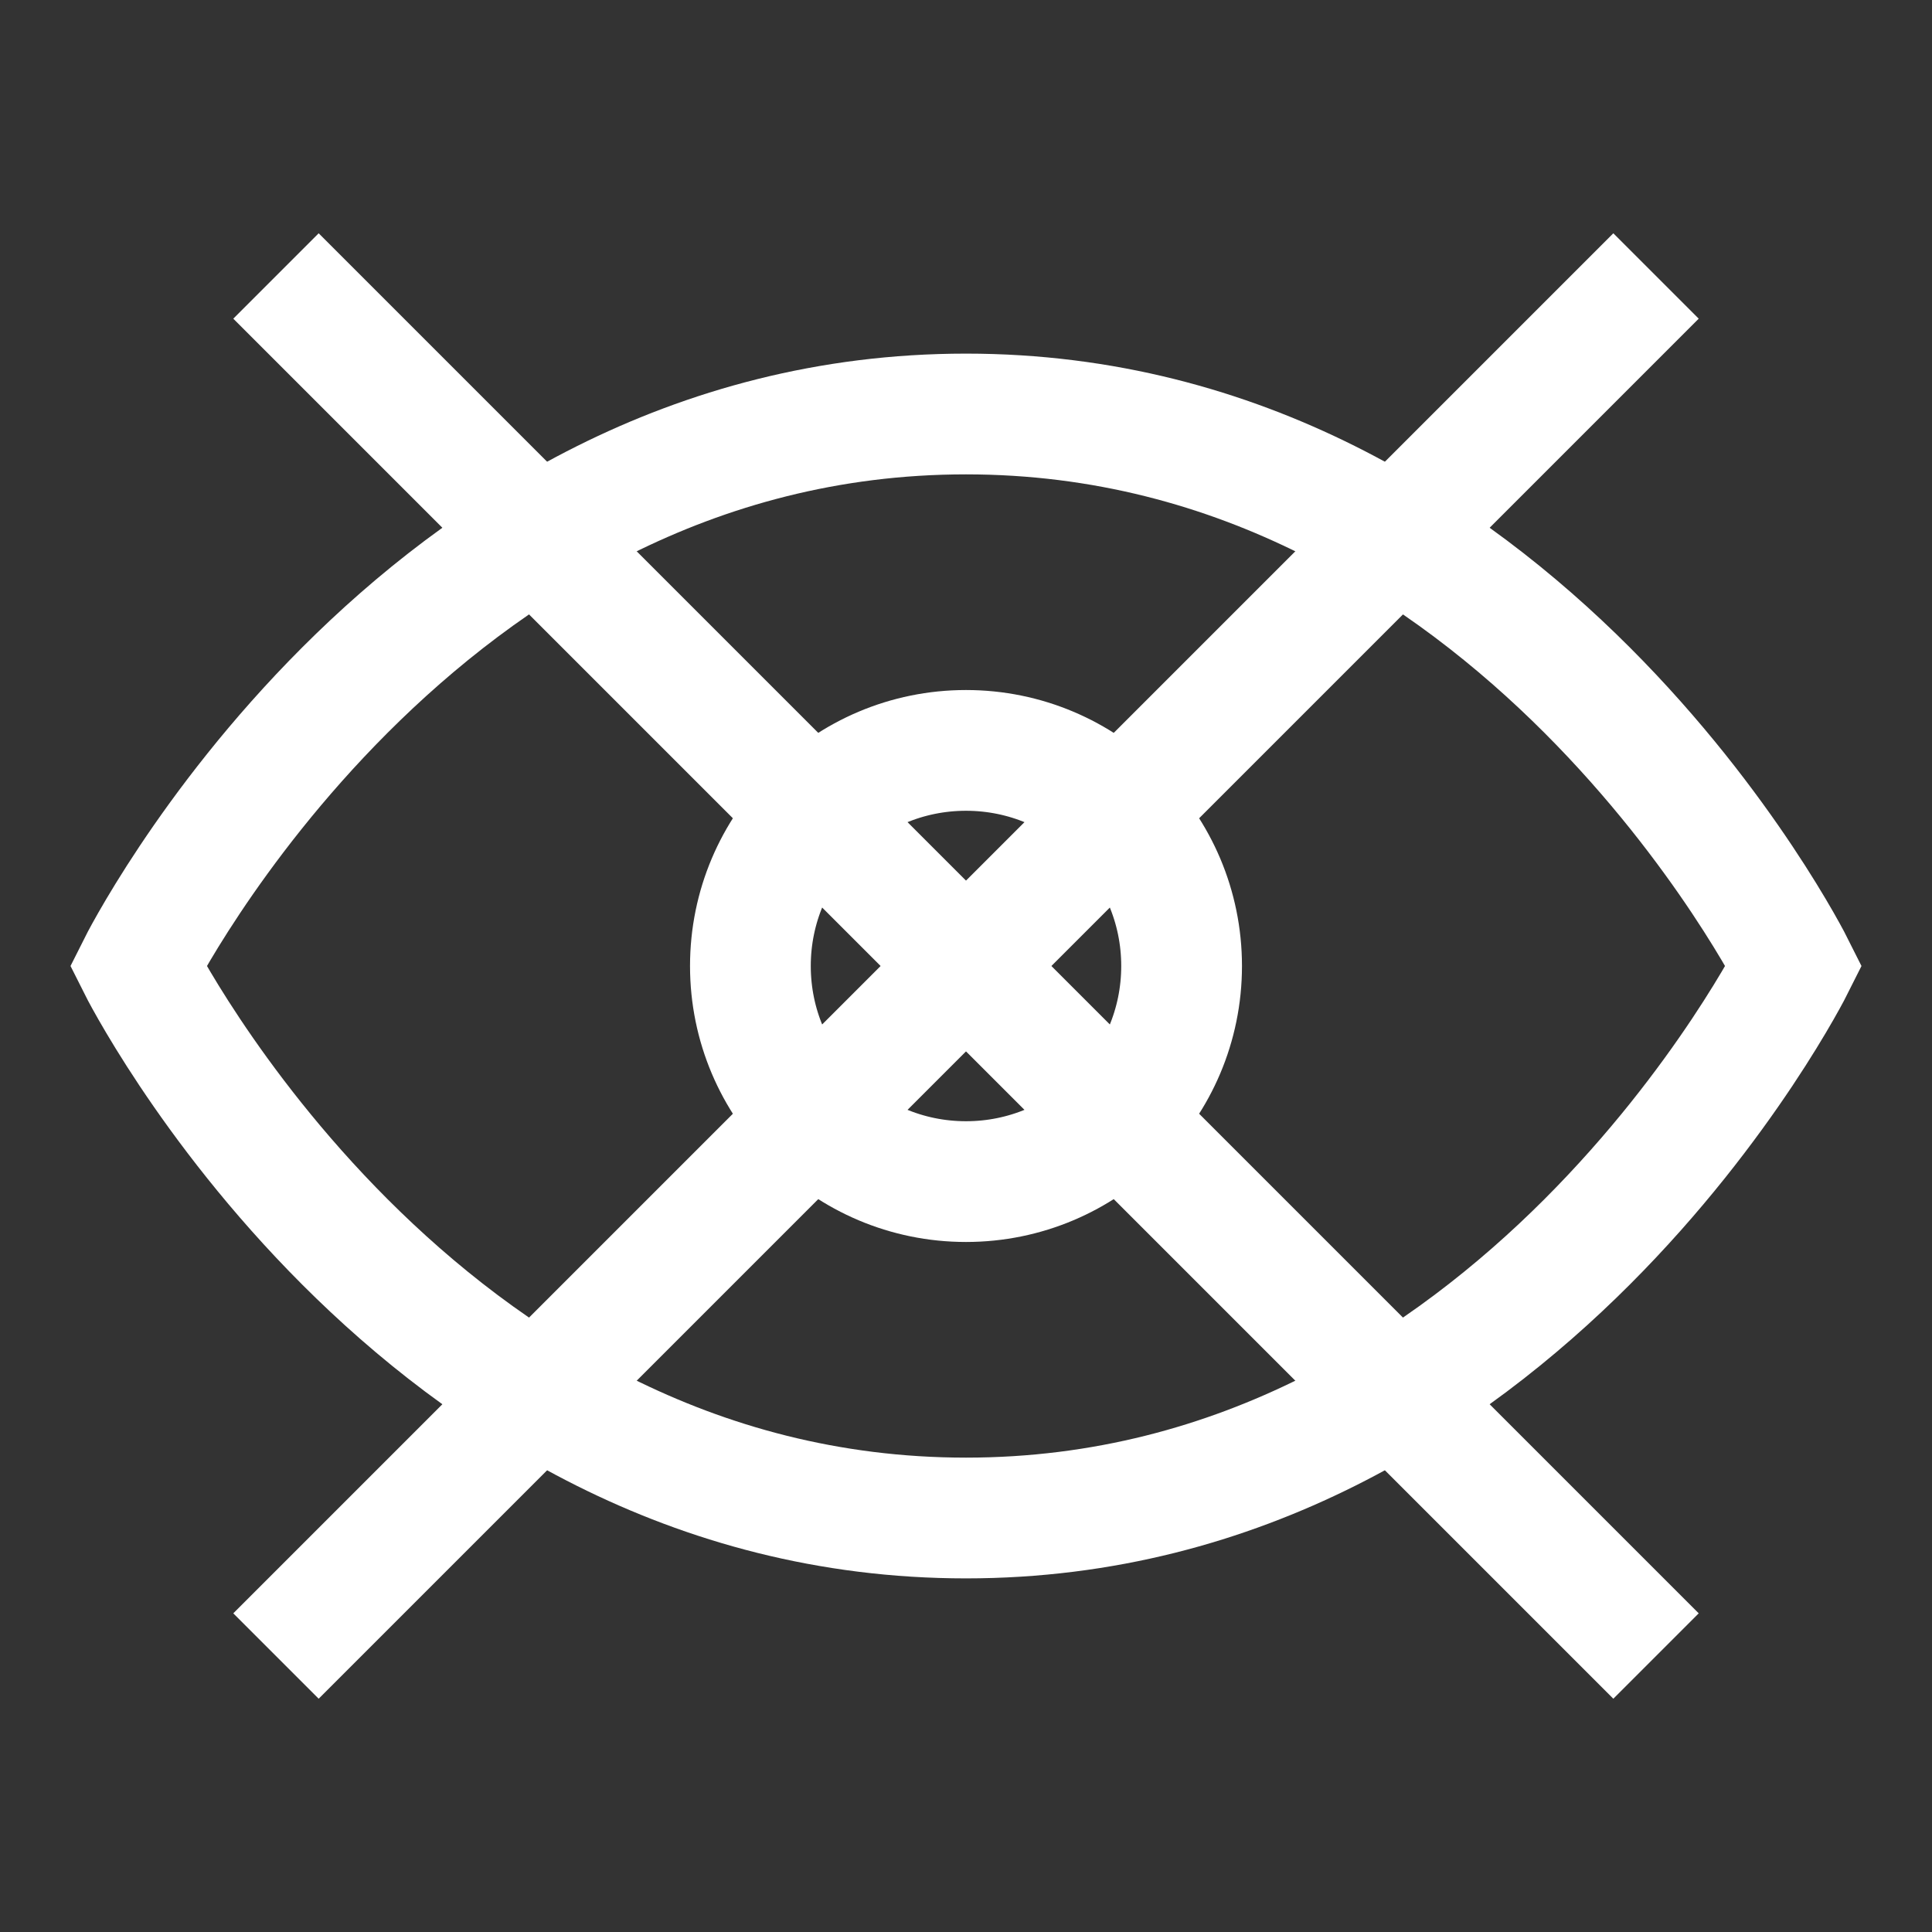 <svg width="32" height="32" viewBox="0 0 32 32" fill="none" xmlns="http://www.w3.org/2000/svg">
<rect x="0" y="0" width="32" height="32" fill="#333333" stroke="none"/>
<path d="M29.714 16C29.714 16 25.143 25.143 16 25.143C6.857 25.143 2.286 16 2.286 16C2.286 16 6.857 6.857 16 6.857C25.143 6.857 29.714 16 29.714 16Z" stroke="white" stroke-width="2" stroke-miterlimit="5"/>
<path d="M27.429 4.571L4.571 27.429" stroke="white" stroke-width="2" stroke-miterlimit="5"/>
<path d="M27.429 27.429L4.571 4.571" stroke="white" stroke-width="2" stroke-miterlimit="5"/>
<circle cx="16" cy="16" r="3.571" stroke="white" stroke-width="2"/>
</svg>
